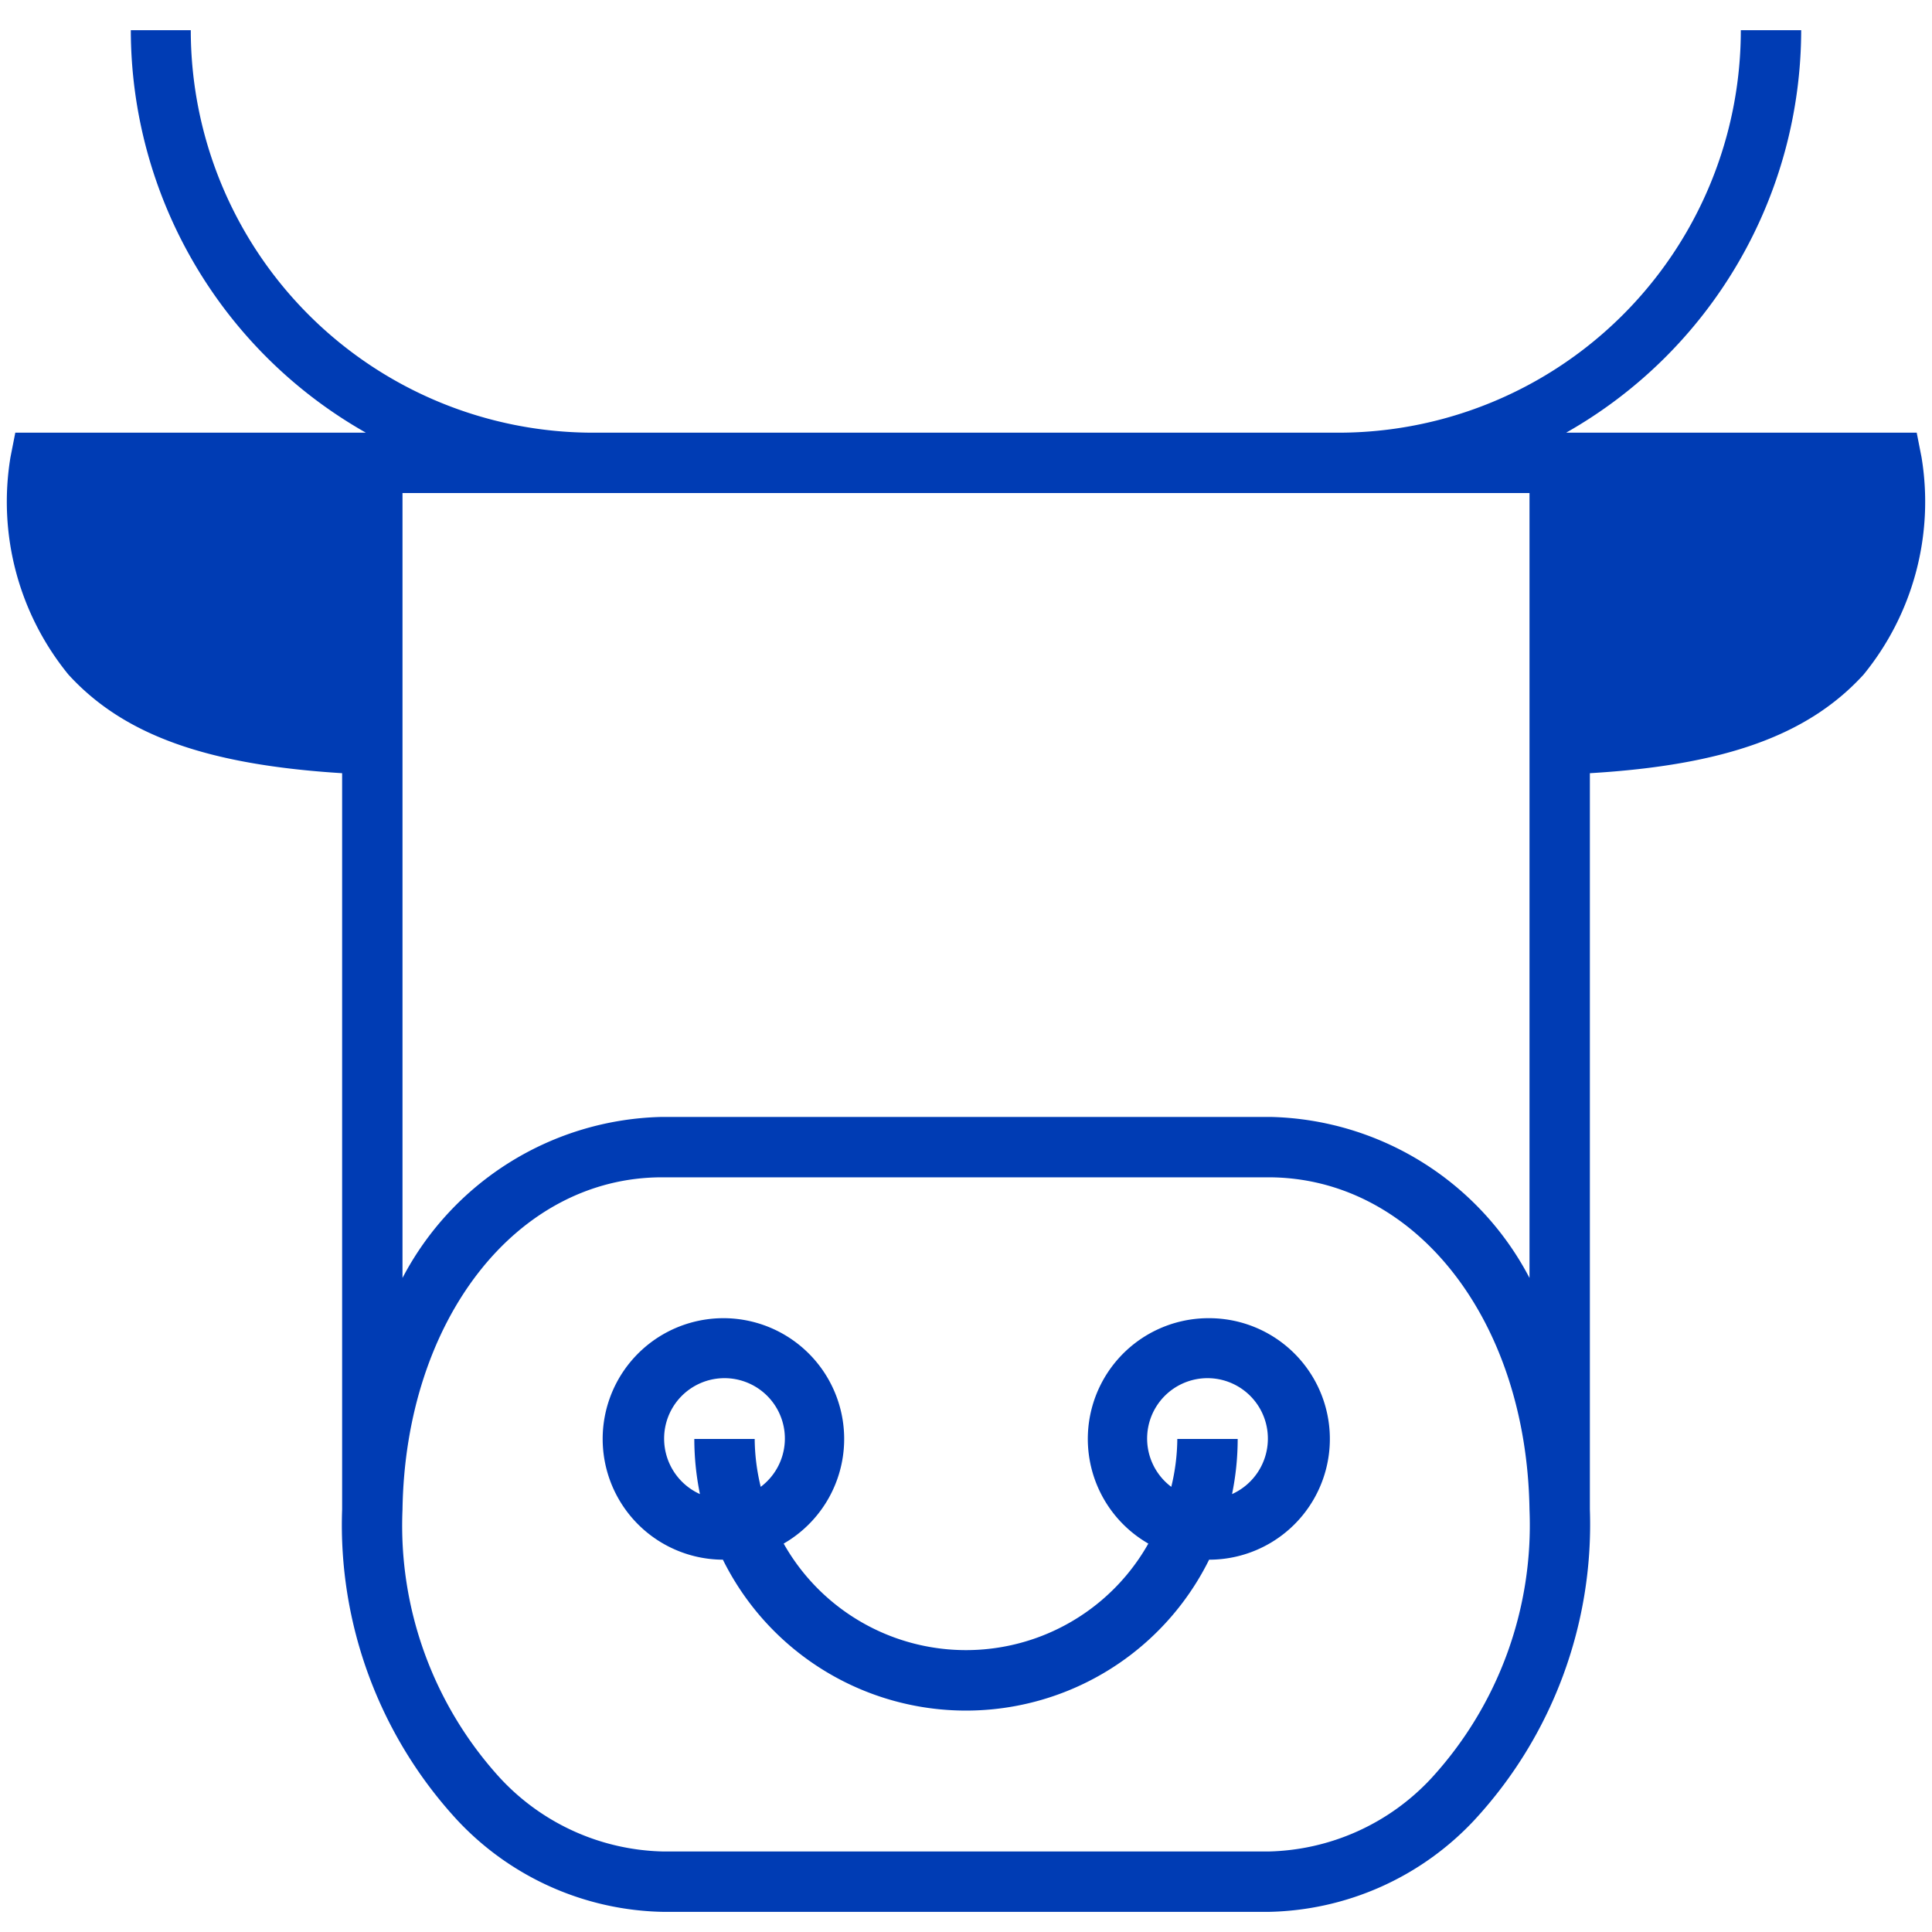 <svg id="bulle-pikto" xmlns="http://www.w3.org/2000/svg" width="48" height="48" viewBox="0 0 48 48">
  <title>bulle-pikto-form</title>
  <g>
    <path d="M47.74,11.36l-.12-.61H38.91a11.51,11.51,0,0,0,5.84-10h-1.5a10,10,0,0,1-10,10H14.74a10,10,0,0,1-10-10H3.25a11.51,11.51,0,0,0,5.84,10H.38l-.12.61a6.79,6.79,0,0,0,1.44,5.4C3.08,18.27,5.15,19,8.5,19.21V37.5h0a10.82,10.82,0,0,0,2.86,7.72A7.18,7.18,0,0,0,16.5,47.5h15a7.18,7.18,0,0,0,5.13-2.28A10.82,10.82,0,0,0,39.5,37.5h0V19.21c3.35-.2,5.42-.94,6.8-2.45A6.79,6.79,0,0,0,47.74,11.36ZM35.57,44.17A5.69,5.69,0,0,1,31.5,46h-15a5.69,5.69,0,0,1-4.08-1.83A9.3,9.3,0,0,1,10,37.51c.07-4.72,2.83-8.26,6.45-8.26H31.51c3.63,0,6.42,3.52,6.49,8.26A9.3,9.3,0,0,1,35.57,44.17ZM38,31.75a7.45,7.45,0,0,0-6.43-4H16.44a7.46,7.46,0,0,0-6.44,4V12.25H38Z" fill="#003cb4"/>
    <path d="M30,32.75a3,3,0,0,0-1.47,5.6,5.2,5.2,0,0,1-9.06,0,3,3,0,1,0-1.51.4,6.74,6.74,0,0,0,12.08,0,3,3,0,0,0,0-6ZM18.9,36.94a5.17,5.17,0,0,1-.15-1.19h-1.5a6.84,6.84,0,0,0,.14,1.37,1.51,1.51,0,0,1-.89-1.37,1.5,1.5,0,1,1,2.4,1.19Zm11.71.18a6.84,6.84,0,0,0,.14-1.37h-1.5a5.17,5.17,0,0,1-.15,1.19,1.5,1.5,0,1,1,2.4-1.19A1.51,1.51,0,0,1,30.61,37.12Z" fill="#003cb4"/>
  </g>
</svg>
